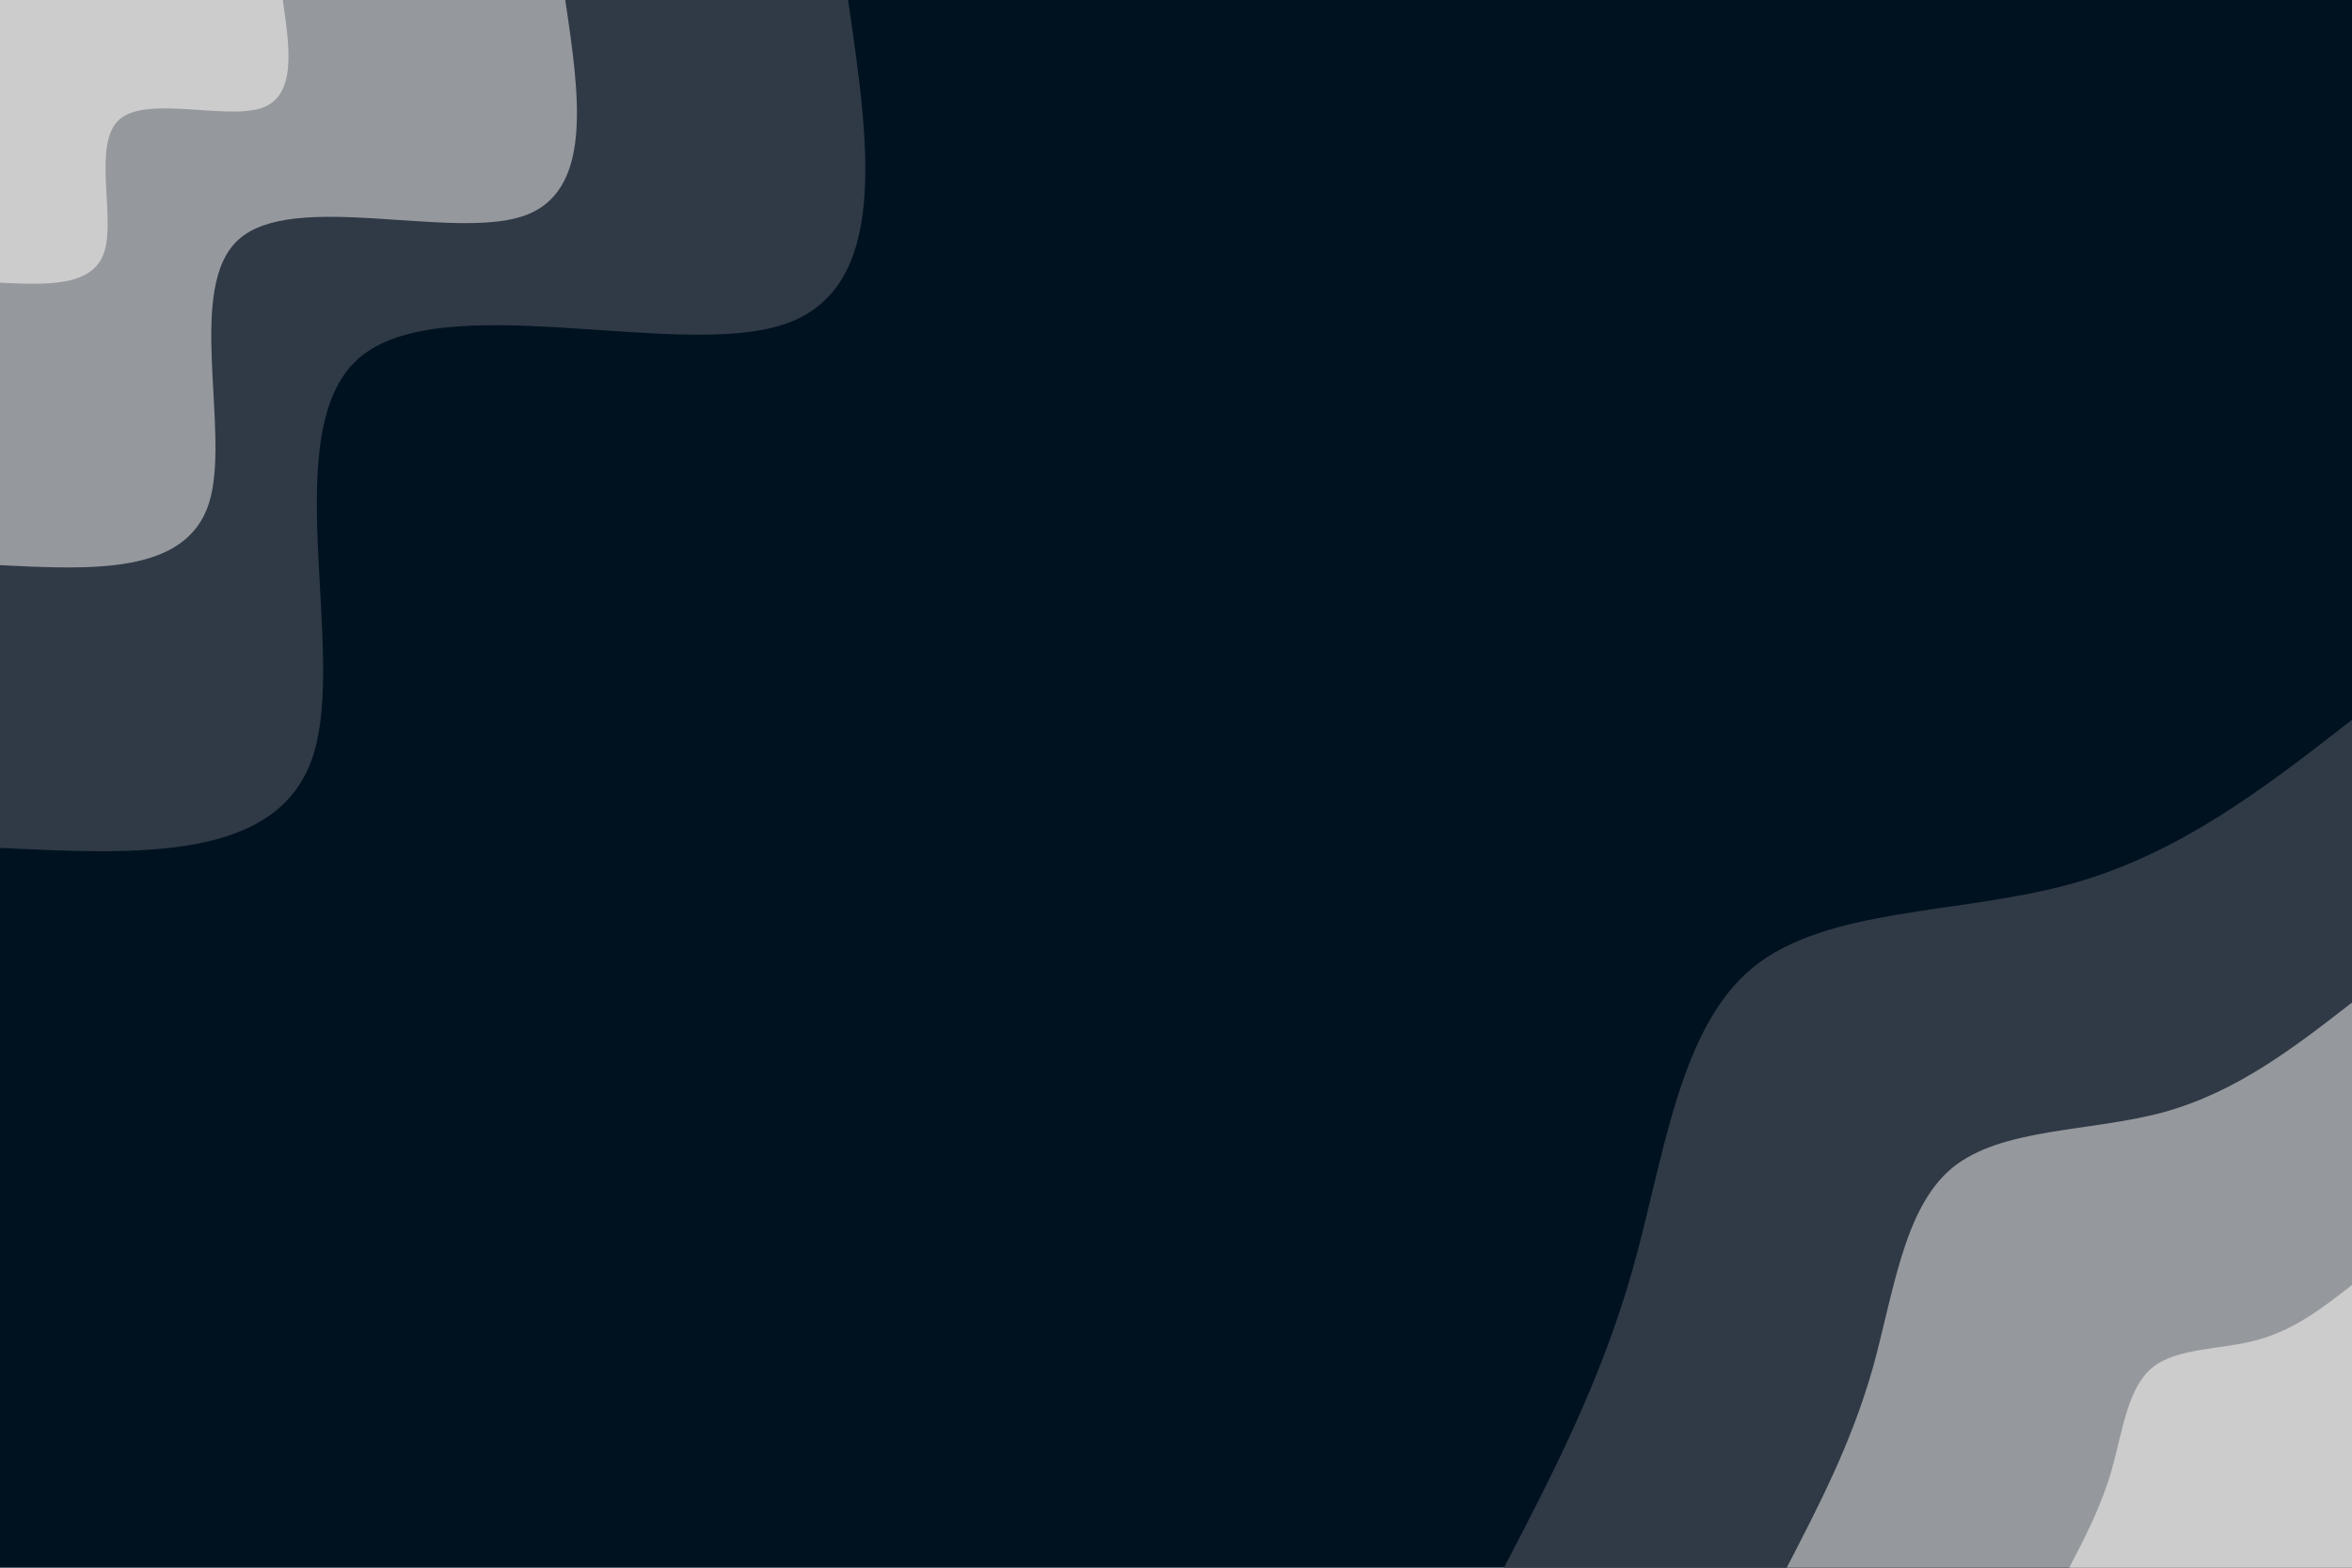 <svg id="visual" viewBox="0 0 900 600" width="900" height="600" xmlns="http://www.w3.org/2000/svg" xmlns:xlink="http://www.w3.org/1999/xlink" version="1.1"><rect x="0" y="0" width="900" height="600" fill="#001220"></rect><defs><linearGradient id="grad1_0" x1="33.3%" y1="100%" x2="100%" y2="0%"><stop offset="20%" stop-color="#cccccc" stop-opacity="1"></stop><stop offset="80%" stop-color="#cccccc" stop-opacity="1"></stop></linearGradient></defs><defs><linearGradient id="grad1_1" x1="33.3%" y1="100%" x2="100%" y2="0%"><stop offset="20%" stop-color="#cccccc" stop-opacity="1"></stop><stop offset="80%" stop-color="#616770" stop-opacity="1"></stop></linearGradient></defs><defs><linearGradient id="grad1_2" x1="33.3%" y1="100%" x2="100%" y2="0%"><stop offset="20%" stop-color="#001220" stop-opacity="1"></stop><stop offset="80%" stop-color="#616770" stop-opacity="1"></stop></linearGradient></defs><defs><linearGradient id="grad2_0" x1="0%" y1="100%" x2="66.7%" y2="0%"><stop offset="20%" stop-color="#cccccc" stop-opacity="1"></stop><stop offset="80%" stop-color="#cccccc" stop-opacity="1"></stop></linearGradient></defs><defs><linearGradient id="grad2_1" x1="0%" y1="100%" x2="66.7%" y2="0%"><stop offset="20%" stop-color="#616770" stop-opacity="1"></stop><stop offset="80%" stop-color="#cccccc" stop-opacity="1"></stop></linearGradient></defs><defs><linearGradient id="grad2_2" x1="0%" y1="100%" x2="66.7%" y2="0%"><stop offset="20%" stop-color="#616770" stop-opacity="1"></stop><stop offset="80%" stop-color="#001220" stop-opacity="1"></stop></linearGradient></defs><g transform="translate(900, 600)"><path d="M-324.5 0C-305.9 -35.7 -287.4 -71.4 -275.3 -114C-263.3 -156.6 -257.7 -206.1 -229.5 -229.5C-201.2 -252.8 -150.3 -250 -108.3 -261.5C-66.3 -272.9 -33.1 -298.7 0 -324.5L0 0Z" fill="#303a46"></path><path d="M-216.3 0C-204 -23.8 -191.6 -47.6 -183.5 -76C-175.5 -104.4 -171.8 -137.4 -153 -153C-134.1 -168.5 -100.2 -166.7 -72.2 -174.3C-44.2 -182 -22.1 -199.1 0 -216.3L0 0Z" fill="#95989d"></path><path d="M-108.2 0C-102 -11.9 -95.8 -23.8 -91.8 -38C-87.8 -52.2 -85.9 -68.7 -76.5 -76.5C-67.1 -84.3 -50.1 -83.3 -36.1 -87.2C-22.1 -91 -11 -99.6 0 -108.2L0 0Z" fill="#cccccc"></path></g><g transform="translate(0, 0)"><path d="M324.5 0C332.6 55.3 340.8 110.6 299.8 124.2C258.8 137.7 168.7 109.5 137.2 137.2C105.7 164.9 132.9 248.6 119.8 289.2C106.7 329.7 53.3 327.1 0 324.5L0 0Z" fill="#303a46"></path><path d="M216.3 0C221.8 36.9 227.2 73.8 199.9 82.8C172.5 91.8 112.4 73 91.5 91.5C70.5 109.9 88.6 165.7 79.9 192.8C71.1 219.8 35.6 218.1 0 216.3L0 0Z" fill="#95989d"></path><path d="M108.2 0C110.9 18.4 113.6 36.9 99.9 41.4C86.3 45.9 56.2 36.5 45.7 45.7C35.2 55 44.3 82.9 39.9 96.4C35.6 109.9 17.8 109 0 108.2L0 0Z" fill="#cccccc"></path></g></svg>